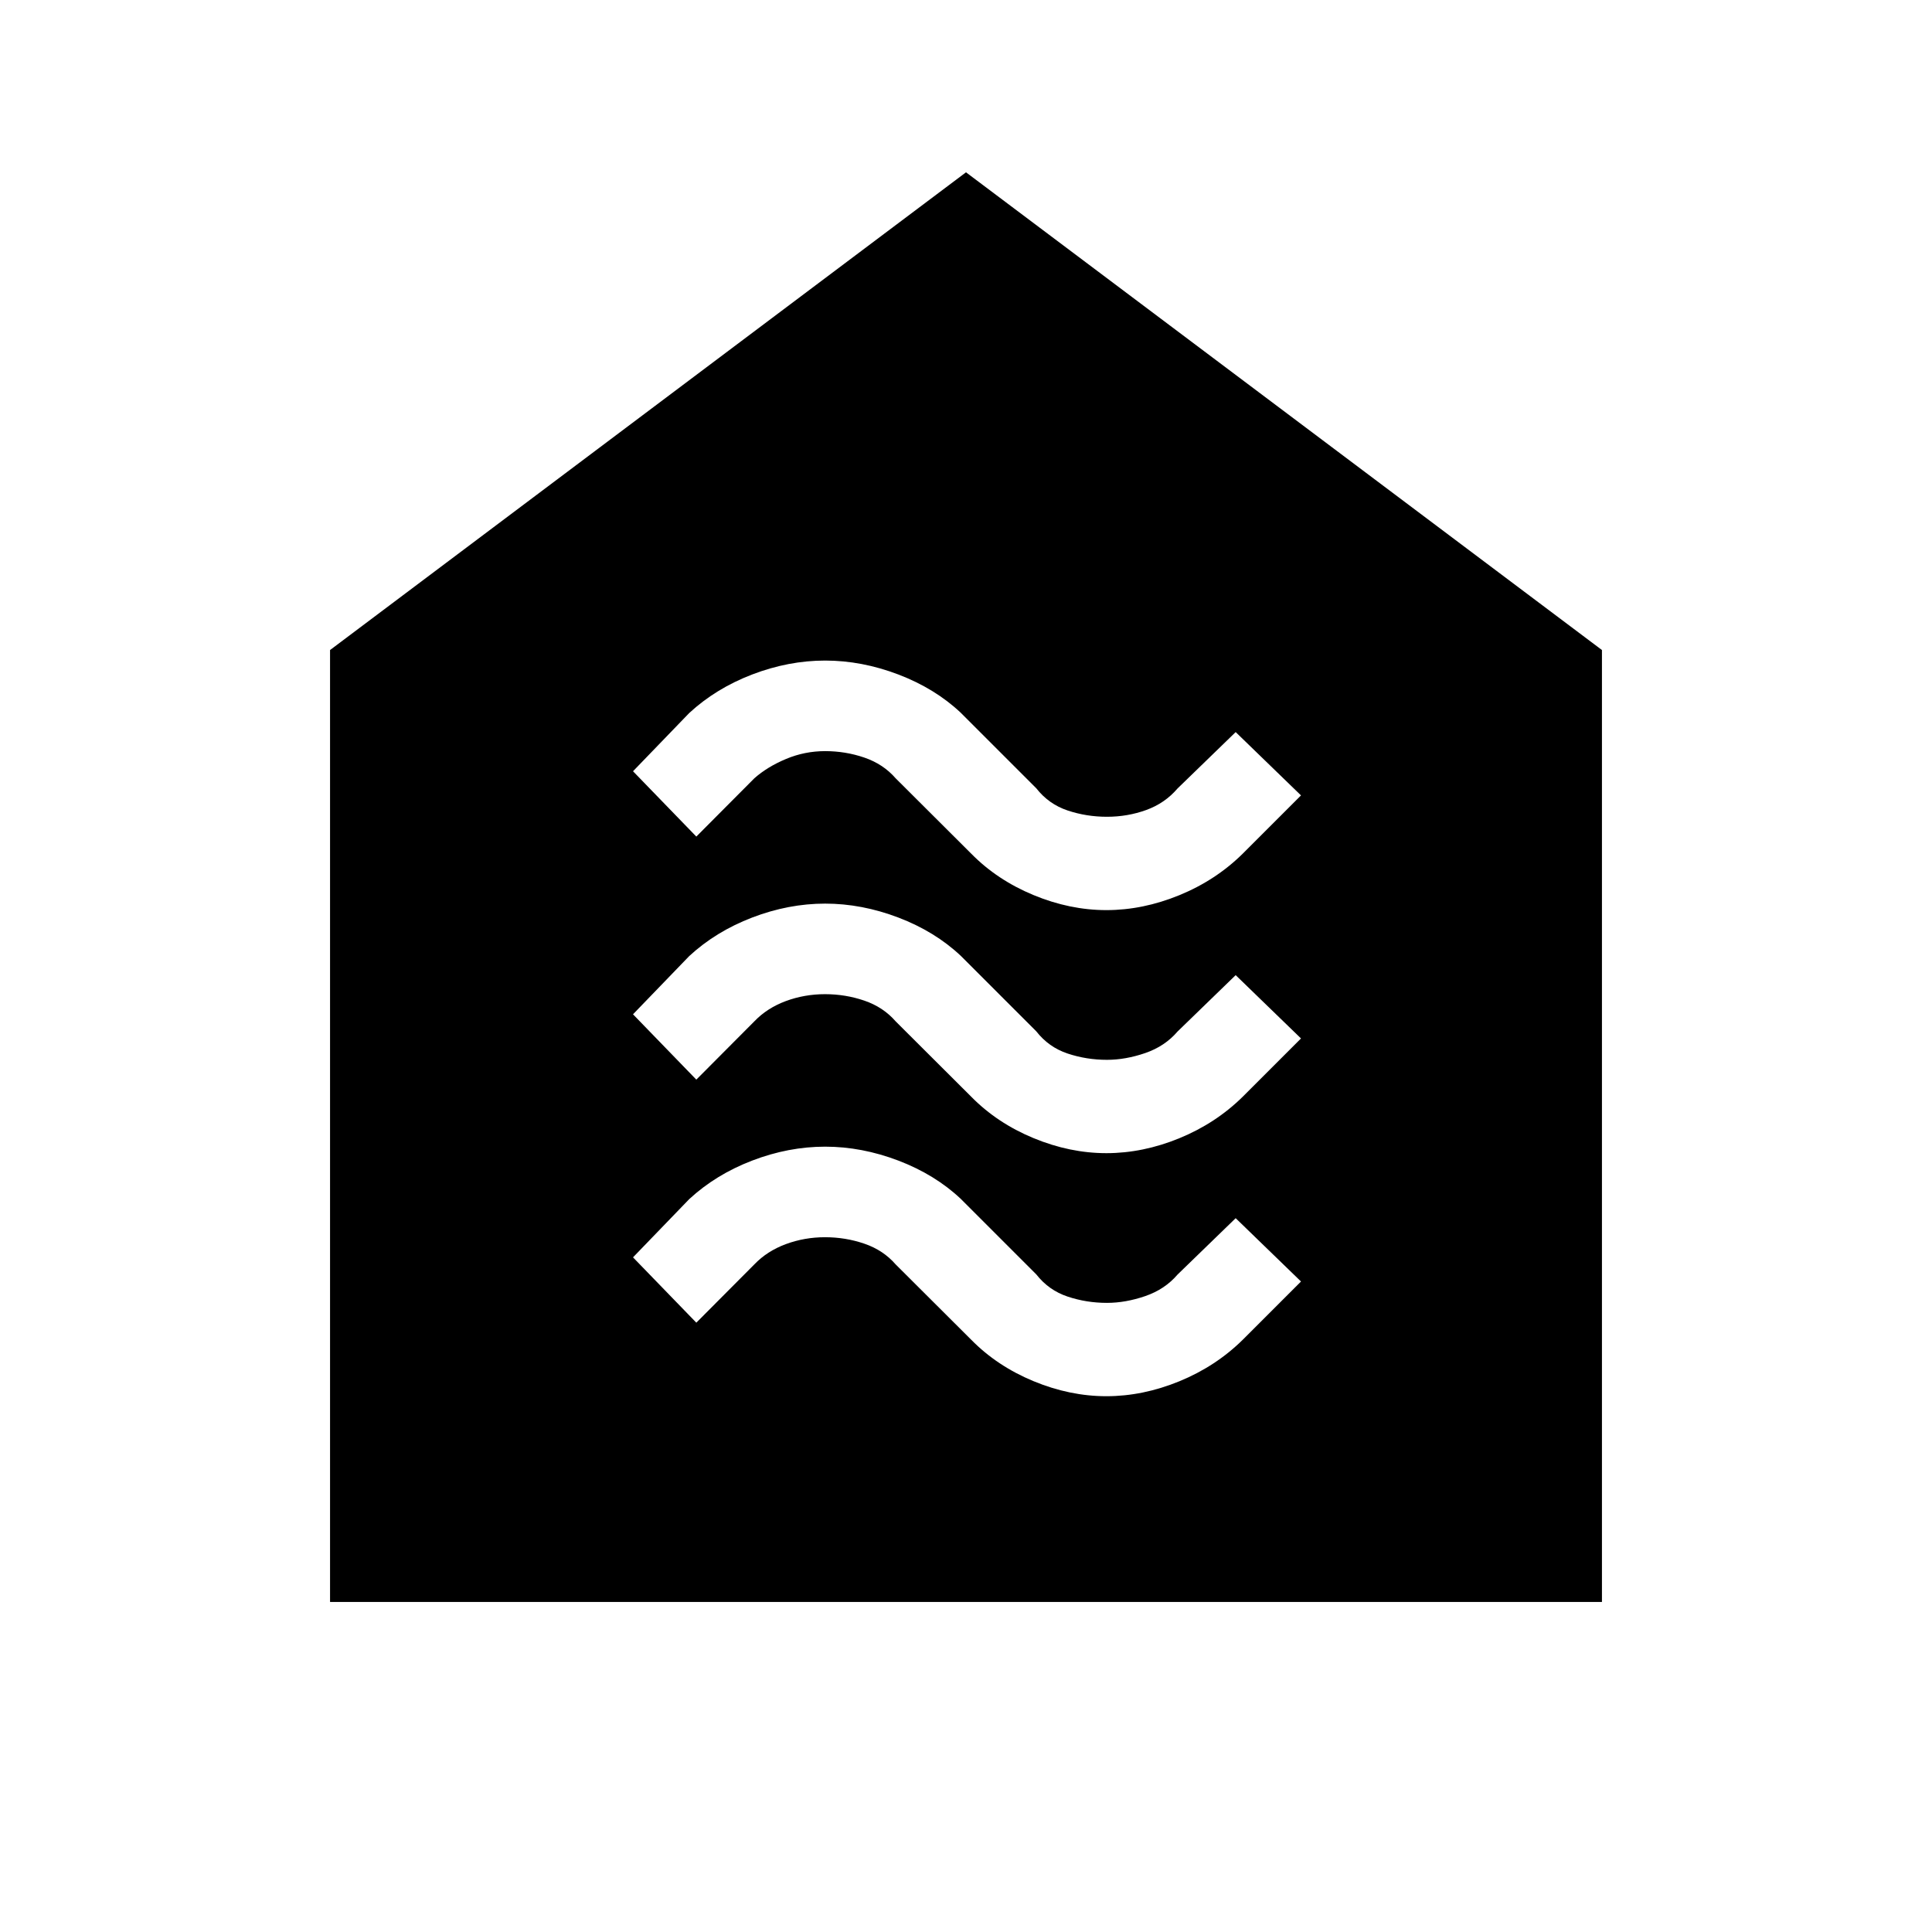 <svg xmlns="http://www.w3.org/2000/svg" height="48" viewBox="0 -960 960 960" width="48"><path d="M549.77-266.23q18.15 0 36.25-7.42 18.11-7.43 31.52-20.66l28.92-28.92L614-354.69l-28.86 27.99q-6.31 7.37-16.09 10.73-9.79 3.36-19 3.36-10.2 0-19.57-3.13-9.38-3.13-15.56-11.03l-37.55-37.55q-12.82-12.06-30.99-18.99-18.18-6.92-36.37-6.92-18.19 0-36.26 6.92-18.06 6.93-31.29 19.16l-27.92 28.92L346-302.77l28.86-28.99q6.31-6.58 15.59-10.03 9.29-3.44 19.5-3.44 10.2 0 19.57 3.22 9.38 3.21 15.56 10.32l37.59 37.48q12.84 13.04 30.89 20.51 18.06 7.47 36.21 7.47Zm0-120.77q18.15 0 36.25-7.42 18.11-7.43 31.52-20.66L646.46-444 614-475.46l-28.86 27.99q-6.31 7.37-16.09 10.73-9.79 3.36-19 3.36-10.2 0-19.57-3.13-9.38-3.13-15.56-11.03l-37.55-37.55q-12.82-12.06-30.99-18.99Q428.2-511 410.01-511q-18.19 0-36.26 6.92-18.06 6.93-31.29 19.16L314.54-456 346-423.54l28.86-28.99q6.31-6.58 15.59-10.03 9.29-3.44 19.5-3.44 10.2 0 19.57 3.22 9.38 3.21 15.56 10.32l37.59 37.48q12.84 13.04 30.89 20.51 18.06 7.47 36.21 7.47Zm0-120.77q18.15 0 36.25-7.42 18.11-7.42 31.52-20.66l28.92-28.92L614-596.23l-28.86 27.99q-6.31 7.37-15.59 10.73-9.29 3.36-19.5 3.36-10.2 0-19.57-3.13-9.38-3.13-15.56-11.03l-37.55-37.55q-12.82-12.06-30.99-18.99-18.18-6.92-36.37-6.92-18.19 0-36.26 6.92-18.06 6.93-31.29 19.16l-27.92 28.92L346-544.31l28.86-28.99q6.45-5.7 15.72-9.58 9.27-3.89 19.42-3.89 10.15 0 19.52 3.22 9.38 3.21 15.56 10.32l37.59 37.48q12.84 13.04 30.89 20.51 18.06 7.47 36.21 7.47ZM164-164v-473l316-237.38L796-637v473H164Z"/></svg>